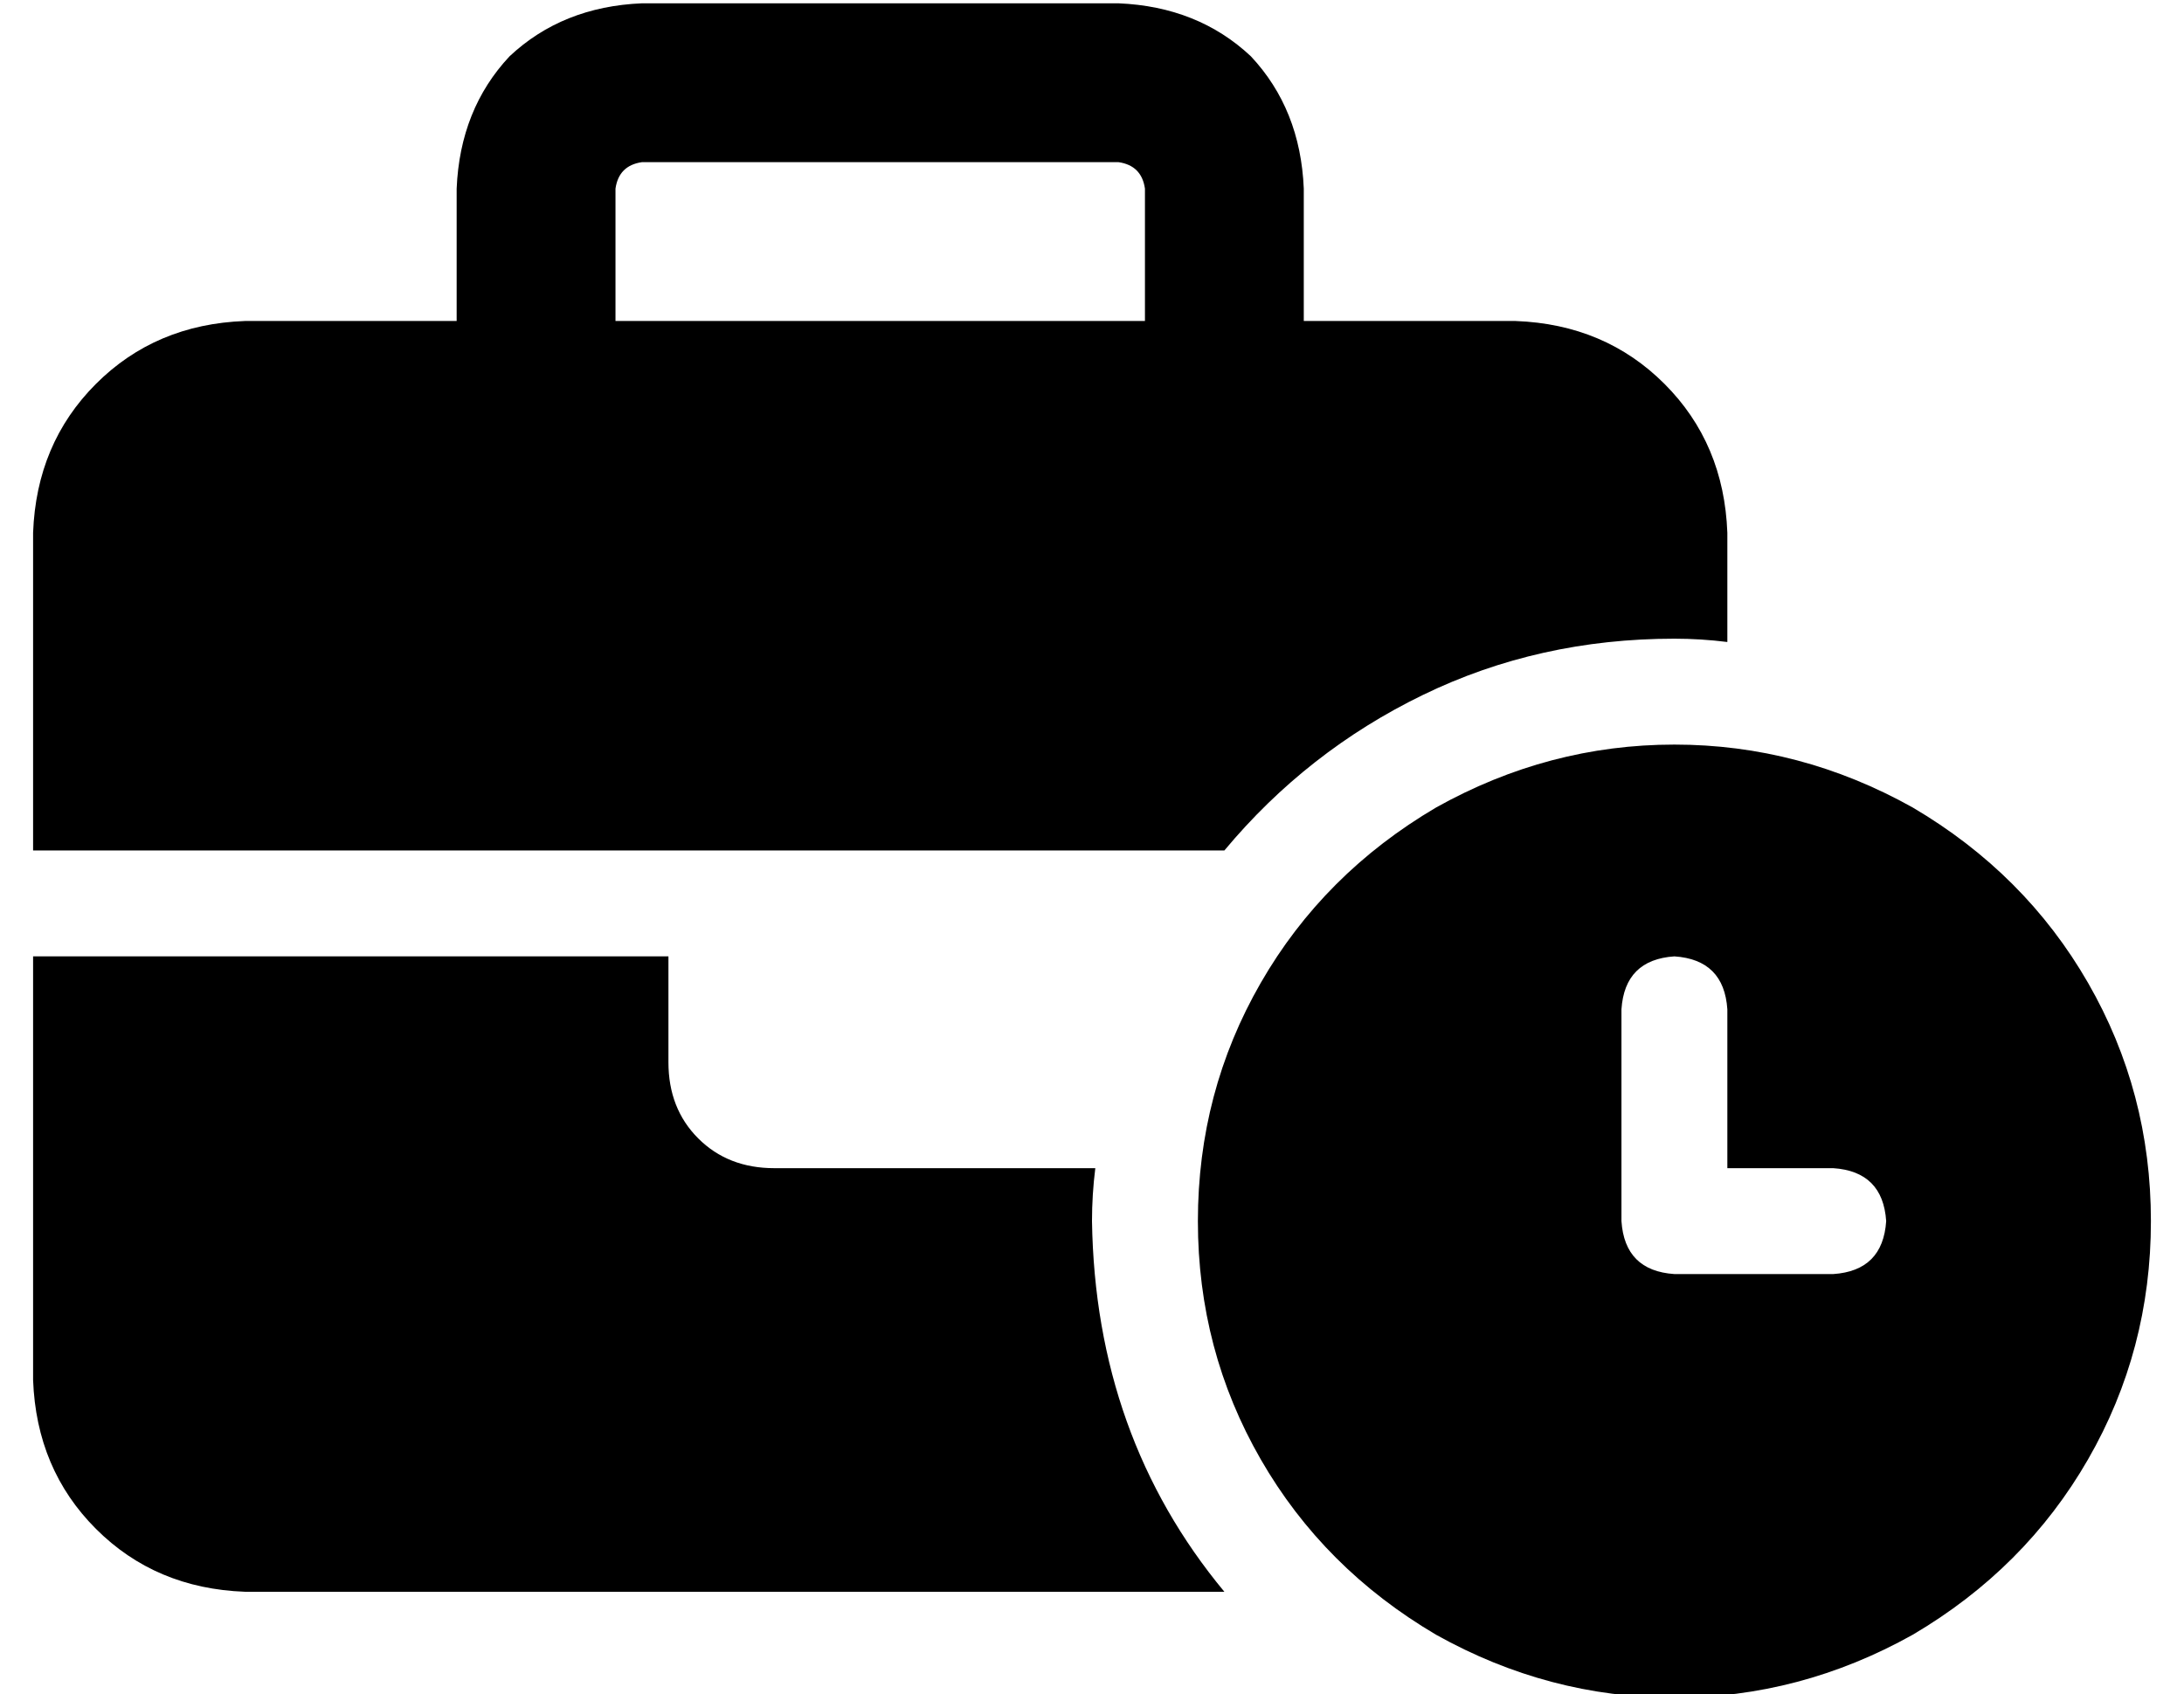 <?xml version="1.0" standalone="no"?>
<!DOCTYPE svg PUBLIC "-//W3C//DTD SVG 1.1//EN" "http://www.w3.org/Graphics/SVG/1.1/DTD/svg11.dtd" >
<svg xmlns="http://www.w3.org/2000/svg" xmlns:xlink="http://www.w3.org/1999/xlink" version="1.1" viewBox="-10 -40 660 512">
   <path fill="currentColor"
d="M184 9h144h-144h144q7 1 8 8v40v0h-160v0v-40v0q1 -7 8 -8v0zM128 17v40v-40v40h-64v0q-27 1 -45 19t-19 45v96v0h192h168q25 -30 60 -47t76 -17q8 0 16 1v-33v0q-1 -27 -19 -45t-45 -19h-64v0v-40v0q-1 -24 -16 -40q-16 -15 -40 -16h-144v0q-24 1 -40 16q-15 16 -16 40
v0zM320 313h-96h96h-96q-14 0 -23 -9t-9 -23v-32v0h-192v0v128v0q1 27 19 45t45 19h296v0q-39 -47 -40 -112q0 -8 1 -16h-1v0zM640 329q0 -39 -19 -72v0v0q-19 -33 -53 -53q-34 -19 -72 -19t-72 19q-34 20 -53 53t-19 72t19 72t53 53q34 19 72 19t72 -19q34 -20 53 -53
t19 -72v0zM496 249q15 1 16 16v48v0h32v0q15 1 16 16q-1 15 -16 16h-48v0q-15 -1 -16 -16v-64v0q1 -15 16 -16v0z" />
</svg>

